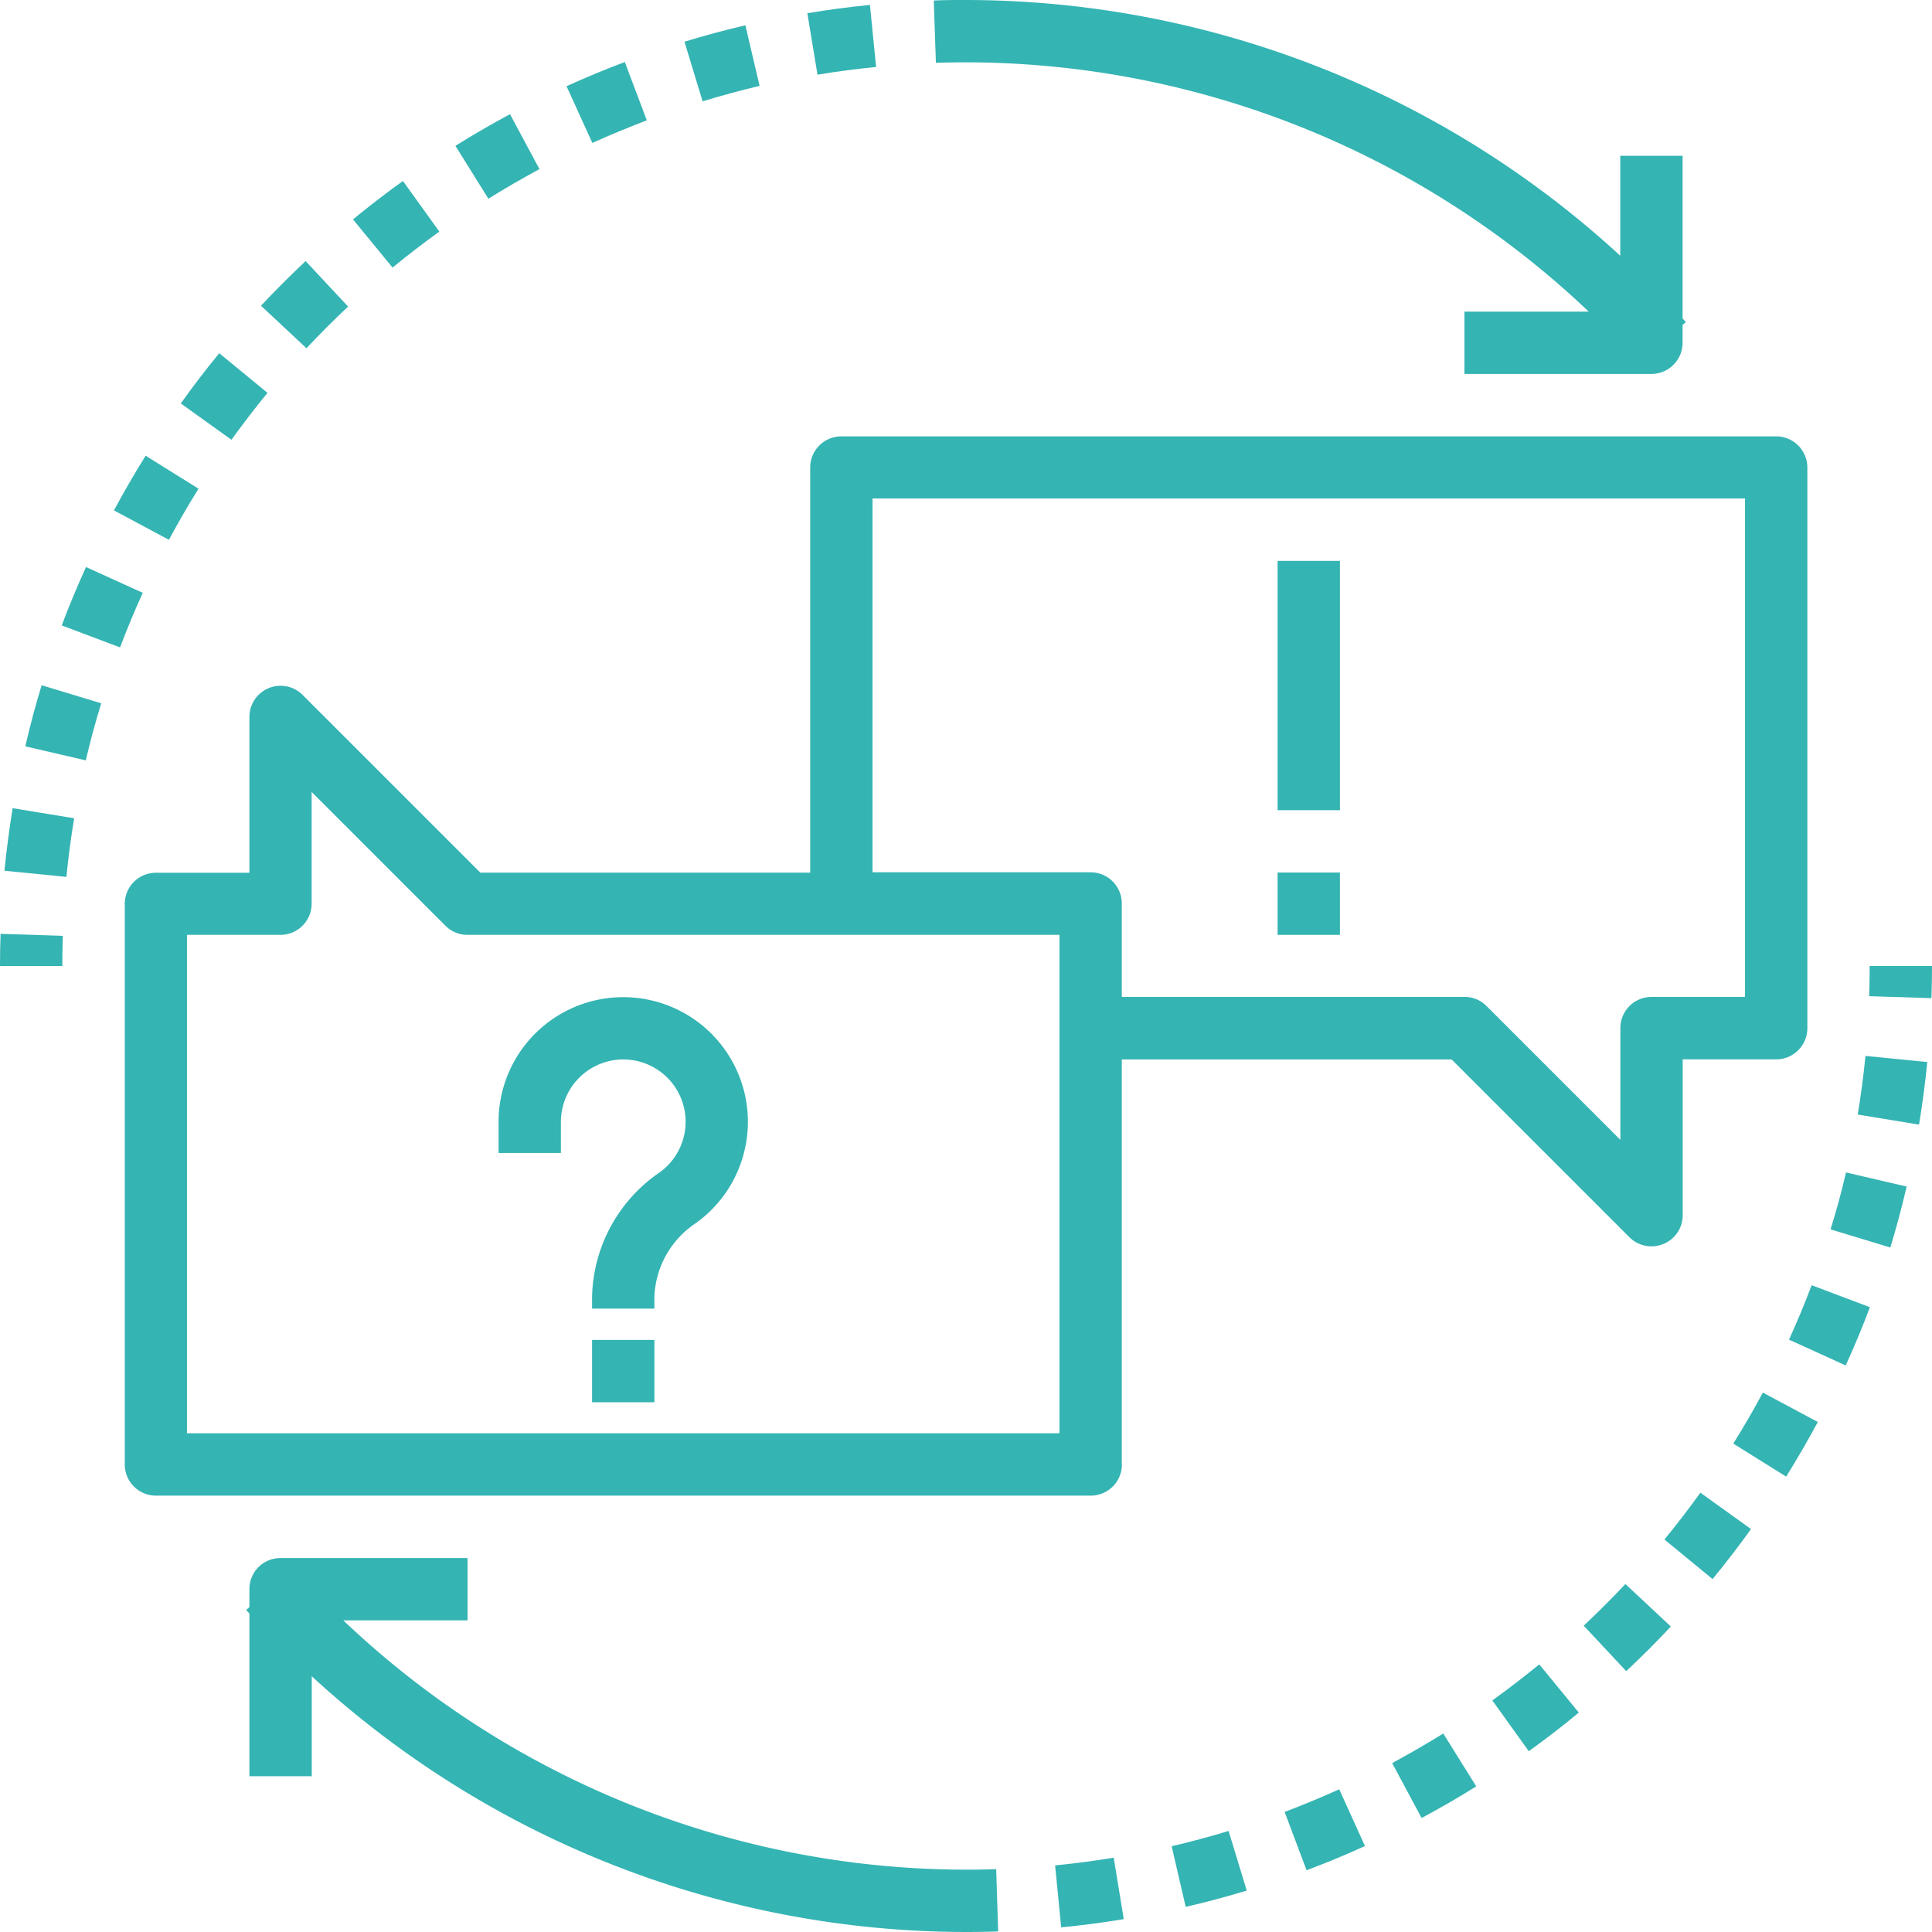 <svg xmlns="http://www.w3.org/2000/svg" width="50" height="50" viewBox="0 0 50 50">
  <defs>
    <style>
      .cls-1 {
        fill: #34b4b3;
      }
    </style>
  </defs>
  <g id="Icon" transform="translate(-1035 -1196)">
    <path id="Path_21" data-name="Path 21" class="cls-1" d="M960,402.387a23.418,23.418,0,0,1-16.116-6.452H947.1v-1.612h-4.839a.8.8,0,0,0-.806.806v.462l-.085.076c.027.031.057.059.085.091v4.21h1.613v-2.587A25.029,25.029,0,0,0,960,404q.418,0,.832-.015l-.051-1.611c-.26.008-.52.013-.781.013Zm0,0" transform="translate(100 842)"/>
    <path id="Path_22" data-name="Path 22" class="cls-1" d="M971.029,399.629l.762,1.421q.721-.385,1.414-.819l-.853-1.368q-.648.4-1.323.766Zm0,0" transform="translate(100 842)"/>
    <path id="Path_23" data-name="Path 23" class="cls-1" d="M968.246,400.893l.568,1.509c.508-.191,1.017-.4,1.511-.627l-.666-1.468q-.7.315-1.413.586Zm0,0" transform="translate(100 842)"/>
    <path id="Path_24" data-name="Path 24" class="cls-1" d="M973.624,398.01l.941,1.311c.442-.319.875-.65,1.294-1l-1.023-1.247c-.394.322-.8.634-1.212.931Zm0,0" transform="translate(100 842)"/>
    <path id="Path_25" data-name="Path 25" class="cls-1" d="M965.322,401.78l.364,1.57c.533-.123,1.064-.265,1.579-.422l-.469-1.543c-.485.147-.977.28-1.474.395Zm0,0" transform="translate(100 842)"/>
    <path id="Path_26" data-name="Path 26" class="cls-1" d="M962.306,402.275l.157,1.605q.82-.08,1.62-.213l-.261-1.591q-.75.125-1.516.2Zm0,0" transform="translate(100 842)"/>
    <path id="Path_27" data-name="Path 27" class="cls-1" d="M981.3,388.67l1.467.668c.226-.5.436-1,.626-1.508l-1.508-.569c-.179.478-.376.948-.585,1.409Zm0,0" transform="translate(100 842)"/>
    <path id="Path_28" data-name="Path 28" class="cls-1" d="M975.986,396.072l1.1,1.177q.6-.559,1.155-1.155l-1.176-1.1c-.348.372-.709.731-1.081,1.081Zm0,0" transform="translate(100 842)"/>
    <path id="Path_29" data-name="Path 29" class="cls-1" d="M983.073,382.844l1.592.261q.131-.8.213-1.619l-1.6-.159q-.075.765-.2,1.517Zm0,0" transform="translate(100 842)"/>
    <path id="Path_30" data-name="Path 30" class="cls-1" d="M982.378,385.817l1.544.469c.158-.521.3-1.053.422-1.578l-1.57-.365c-.115.5-.247.989-.4,1.474Zm0,0" transform="translate(100 842)"/>
    <path id="Path_31" data-name="Path 31" class="cls-1" d="M978.075,393.842l1.246,1.024c.346-.42.678-.853.995-1.294l-1.31-.941q-.445.619-.931,1.211Zm0,0" transform="translate(100 842)"/>
    <path id="Path_32" data-name="Path 32" class="cls-1" d="M979.857,391.36l1.369.855c.288-.464.564-.94.819-1.414l-1.422-.761q-.361.674-.766,1.32Zm0,0" transform="translate(100 842)"/>
    <path id="Path_33" data-name="Path 33" class="cls-1" d="M983.387,379c0,.261-.005.521-.013.781l1.611.051c.01-.276.015-.554.015-.832Zm0,0" transform="translate(100 842)"/>
    <path id="Path_34" data-name="Path 34" class="cls-1" d="M935,379h1.613c0-.261.005-.521.013-.781l-1.611-.051c-.01.276-.015.554-.015.832Zm0,0" transform="translate(100 842)"/>
    <path id="Path_35" data-name="Path 35" class="cls-1" d="M941.92,364.165l-1.246-1.024c-.345.42-.677.853-.995,1.3l1.311.94c.3-.414.608-.819.93-1.211Zm0,0" transform="translate(100 842)"/>
    <path id="Path_36" data-name="Path 36" class="cls-1" d="M940.137,366.647l-1.368-.853q-.432.693-.82,1.415l1.423.761q.361-.674.765-1.323Zm0,0" transform="translate(100 842)"/>
    <path id="Path_37" data-name="Path 37" class="cls-1" d="M944.009,361.934l-1.1-1.177q-.594.558-1.155,1.155l1.177,1.1c.35-.372.709-.733,1.081-1.081Zm0,0" transform="translate(100 842)"/>
    <path id="Path_38" data-name="Path 38" class="cls-1" d="M948.961,358.377l-.762-1.422q-.721.387-1.413.819l.854,1.369c.431-.27.872-.524,1.321-.766Zm0,0" transform="translate(100 842)"/>
    <path id="Path_39" data-name="Path 39" class="cls-1" d="M954.659,356.225l-.369-1.57c-.531.124-1.058.266-1.576.424l.469,1.543q.729-.222,1.476-.4Zm0,0" transform="translate(100 842)"/>
    <path id="Path_40" data-name="Path 40" class="cls-1" d="M946.37,359.993l-.942-1.309c-.442.317-.873.65-1.293.994l1.024,1.247c.393-.323.8-.635,1.211-.932Zm0,0" transform="translate(100 842)"/>
    <path id="Path_41" data-name="Path 41" class="cls-1" d="M951.739,357.113l-.569-1.508c-.506.191-1.013.4-1.508.626l.668,1.468c.461-.21.932-.4,1.409-.586Zm0,0" transform="translate(100 842)"/>
    <path id="Path_42" data-name="Path 42" class="cls-1" d="M957.673,355.727l-.159-1.6q-.817.081-1.62.215l.263,1.591c.5-.084,1.006-.15,1.516-.2Zm0,0" transform="translate(100 842)"/>
    <path id="Path_43" data-name="Path 43" class="cls-1" d="M935.119,376.535l1.6.159q.075-.766.2-1.517l-1.592-.261q-.13.8-.212,1.619Zm0,0" transform="translate(100 842)"/>
    <path id="Path_44" data-name="Path 44" class="cls-1" d="M937.225,368.675c-.225.5-.436,1-.627,1.511l1.509.569q.272-.719.587-1.413Zm0,0" transform="translate(100 842)"/>
    <path id="Path_45" data-name="Path 45" class="cls-1" d="M935.65,373.314l1.57.364q.174-.746.4-1.476l-1.543-.468c-.157.518-.3,1.049-.422,1.58Zm0,0" transform="translate(100 842)"/>
    <path id="Path_46" data-name="Path 46" class="cls-1" d="M960,355.613a23.418,23.418,0,0,1,16.116,6.452H972.9v1.612h4.839a.806.806,0,0,0,.806-.806v-.462l.085-.076c-.027-.031-.057-.059-.085-.091v-4.21h-1.613v2.587A25.029,25.029,0,0,0,960,354c-.28,0-.557,0-.834.014l.055,1.612c.258-.009.519-.013.779-.013Zm0,0" transform="translate(100 842)"/>
    <path id="Path_47" data-name="Path 47" class="cls-1" d="M964.032,391.9V381.419h8.537l4.6,4.6a.806.806,0,0,0,.57.236.8.8,0,0,0,.309-.061.8.8,0,0,0,.5-.745v-4.033h2.42a.806.806,0,0,0,.806-.806V366.1a.807.807,0,0,0-.806-.807H956.774a.806.806,0,0,0-.806.807v10.484h-8.537l-4.6-4.6a.806.806,0,0,0-1.376.57v4.033h-2.42a.806.806,0,0,0-.806.806V391.9a.806.806,0,0,0,.806.807h24.194a.806.806,0,0,0,.806-.807Zm-6.451-25h22.58v12.9h-2.419a.807.807,0,0,0-.807.807v2.892l-3.462-3.462a.8.8,0,0,0-.57-.237h-8.871v-2.419a.806.806,0,0,0-.806-.806h-5.645Zm4.838,24.194h-22.58v-12.9h2.419a.807.807,0,0,0,.807-.807v-2.892l3.462,3.462a.8.8,0,0,0,.57.237h15.322Zm0,0" transform="translate(100 842)"/>
    <rect id="Rectangle_17" data-name="Rectangle 17" class="cls-1" width="1.613" height="1.613" transform="translate(1068.064 1218.581)"/>
    <rect id="Rectangle_18" data-name="Rectangle 18" class="cls-1" width="1.613" height="6.452" transform="translate(1068.064 1210.516)"/>
    <path id="Path_48" data-name="Path 48" class="cls-1" d="M949.516,383.032a1.616,1.616,0,0,1,1.912-1.586,1.613,1.613,0,0,1,.644,2.895,4,4,0,0,0-1.749,3.226v.3h1.612v-.3a2.4,2.4,0,0,1,1.081-1.918,3.226,3.226,0,1,0-5.113-2.617v.807h1.613Zm0,0" transform="translate(100 842)"/>
    <rect id="Rectangle_19" data-name="Rectangle 19" class="cls-1" width="1.613" height="1.613" transform="translate(1050.323 1230.677)"/>
  </g>
</svg>
